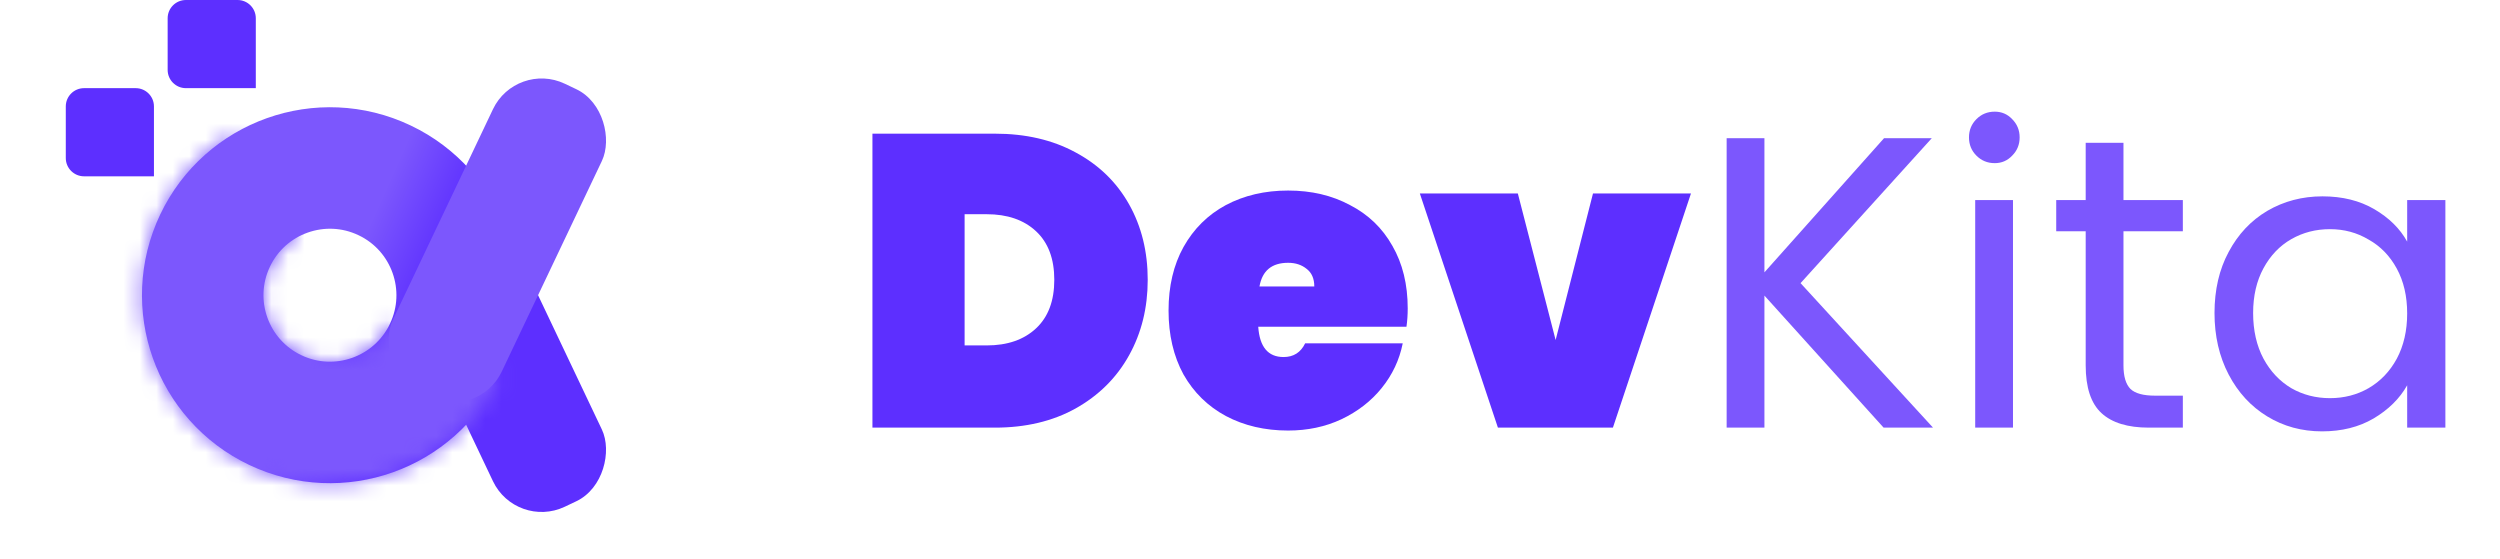 <svg width="152" height="34" viewBox="0 0 152 34" fill="none" xmlns="http://www.w3.org/2000/svg">
<path d="M60.491 8.127C62.359 8.127 63.992 8.505 65.389 9.263C66.802 10.02 67.888 11.072 68.645 12.418C69.403 13.765 69.781 15.296 69.781 17.013C69.781 18.713 69.403 20.244 68.645 21.607C67.888 22.971 66.802 24.048 65.389 24.839C63.992 25.613 62.359 26 60.491 26H53.044V8.127H60.491ZM59.986 21.002C61.249 21.002 62.25 20.657 62.99 19.966C63.731 19.276 64.101 18.292 64.101 17.013C64.101 15.734 63.731 14.749 62.99 14.059C62.25 13.369 61.249 13.024 59.986 13.024H58.648V21.002H59.986Z" fill="#5D2FFF"/>
<path d="M85.589 18.755C85.589 19.142 85.564 19.512 85.513 19.866H76.501C76.585 21.094 77.098 21.708 78.041 21.708C78.647 21.708 79.084 21.431 79.353 20.875H85.286C85.084 21.885 84.655 22.794 83.999 23.602C83.359 24.393 82.543 25.024 81.55 25.495C80.574 25.95 79.496 26.177 78.318 26.177C76.905 26.177 75.642 25.882 74.532 25.293C73.438 24.704 72.579 23.863 71.957 22.769C71.351 21.658 71.048 20.362 71.048 18.881C71.048 17.4 71.351 16.112 71.957 15.018C72.579 13.908 73.438 13.058 74.532 12.469C75.642 11.88 76.905 11.585 78.318 11.585C79.732 11.585 80.986 11.88 82.08 12.469C83.191 13.041 84.049 13.866 84.655 14.943C85.278 16.02 85.589 17.291 85.589 18.755ZM79.909 17.417C79.909 16.945 79.757 16.592 79.454 16.356C79.151 16.104 78.773 15.978 78.318 15.978C77.325 15.978 76.745 16.457 76.576 17.417H79.909Z" fill="#5D2FFF"/>
<path d="M94.582 20.673L96.854 11.762H102.811L98.065 26H91.073L86.326 11.762H92.284L94.582 20.673Z" fill="#5D2FFF"/>
<path d="M114.523 26L107.277 17.972V26H104.98V8.404H107.277V16.558L114.548 8.404H117.451L109.474 17.215L117.527 26H114.523Z" fill="#7C57FD"/>
<path d="M121.279 9.919C120.841 9.919 120.471 9.767 120.168 9.464C119.865 9.162 119.714 8.791 119.714 8.354C119.714 7.916 119.865 7.546 120.168 7.243C120.471 6.94 120.841 6.789 121.279 6.789C121.7 6.789 122.053 6.94 122.339 7.243C122.642 7.546 122.794 7.916 122.794 8.354C122.794 8.791 122.642 9.162 122.339 9.464C122.053 9.767 121.7 9.919 121.279 9.919ZM122.39 12.166V26H120.092V12.166H122.39Z" fill="#7C57FD"/>
<path d="M129.107 14.059V22.213C129.107 22.886 129.25 23.366 129.536 23.652C129.823 23.922 130.319 24.056 131.026 24.056H132.717V26H130.647C129.368 26 128.409 25.706 127.769 25.116C127.13 24.527 126.81 23.56 126.81 22.213V14.059H125.018V12.166H126.81V8.682H129.107V12.166H132.717V14.059H129.107Z" fill="#7C57FD"/>
<path d="M134.642 19.032C134.642 17.619 134.929 16.382 135.501 15.321C136.073 14.244 136.856 13.411 137.849 12.822C138.858 12.233 139.978 11.938 141.206 11.938C142.418 11.938 143.47 12.199 144.362 12.721C145.254 13.243 145.919 13.899 146.356 14.69V12.166H148.679V26H146.356V23.425C145.902 24.233 145.22 24.906 144.311 25.445C143.419 25.966 142.376 26.227 141.181 26.227C139.952 26.227 138.842 25.924 137.849 25.318C136.856 24.712 136.073 23.863 135.501 22.769C134.929 21.675 134.642 20.429 134.642 19.032ZM146.356 19.058C146.356 18.014 146.146 17.105 145.725 16.331C145.304 15.557 144.732 14.968 144.008 14.564C143.302 14.143 142.519 13.933 141.661 13.933C140.802 13.933 140.02 14.135 139.313 14.539C138.606 14.943 138.042 15.532 137.621 16.306C137.201 17.08 136.99 17.989 136.99 19.032C136.99 20.093 137.201 21.018 137.621 21.809C138.042 22.584 138.606 23.181 139.313 23.602C140.02 24.006 140.802 24.208 141.661 24.208C142.519 24.208 143.302 24.006 144.008 23.602C144.732 23.181 145.304 22.584 145.725 21.809C146.146 21.018 146.356 20.101 146.356 19.058Z" fill="#7C57FD"/>
<rect width="7.332" height="20.729" rx="3.277" transform="matrix(0.903 -0.429 -0.429 -0.903 31.378 32.216)" fill="#5D2FFF"/>
<circle cx="20.061" cy="17.949" r="7.734" transform="rotate(25.426 20.061 17.949)" stroke="url(#paint0_linear_20_40)" stroke-width="7.387"/>
<rect x="31.378" y="3.683" width="7.332" height="20.729" rx="3.277" transform="rotate(25.426 31.378 3.683)" fill="#7C57FD"/>
<mask id="path-5-inside-1_20_40" fill="white">
<path d="M30.382 22.856C29.616 24.467 28.483 25.876 27.075 26.971C25.667 28.066 24.022 28.816 22.272 29.161C20.521 29.506 18.715 29.437 16.996 28.959C15.278 28.48 13.695 27.606 12.375 26.407C11.055 25.207 10.034 23.715 9.394 22.05C8.754 20.384 8.512 18.593 8.689 16.818C8.866 15.043 9.455 13.333 10.411 11.827C11.367 10.321 12.662 9.059 14.192 8.143L17.974 14.462C17.429 14.787 16.969 15.236 16.629 15.772C16.289 16.308 16.079 16.916 16.016 17.547C15.954 18.178 16.039 18.815 16.267 19.408C16.495 20 16.858 20.53 17.327 20.957C17.797 21.384 18.36 21.695 18.971 21.865C19.582 22.035 20.225 22.06 20.847 21.937C21.47 21.814 22.055 21.547 22.555 21.158C23.056 20.769 23.459 20.267 23.732 19.694L30.382 22.856Z"/>
</mask>
<path d="M30.382 22.856C29.616 24.467 28.483 25.876 27.075 26.971C25.667 28.066 24.022 28.816 22.272 29.161C20.521 29.506 18.715 29.437 16.996 28.959C15.278 28.48 13.695 27.606 12.375 26.407C11.055 25.207 10.034 23.715 9.394 22.05C8.754 20.384 8.512 18.593 8.689 16.818C8.866 15.043 9.455 13.333 10.411 11.827C11.367 10.321 12.662 9.059 14.192 8.143L17.974 14.462C17.429 14.787 16.969 15.236 16.629 15.772C16.289 16.308 16.079 16.916 16.016 17.547C15.954 18.178 16.039 18.815 16.267 19.408C16.495 20 16.858 20.53 17.327 20.957C17.797 21.384 18.36 21.695 18.971 21.865C19.582 22.035 20.225 22.06 20.847 21.937C21.47 21.814 22.055 21.547 22.555 21.158C23.056 20.769 23.459 20.267 23.732 19.694L30.382 22.856Z" stroke="#7C57FD" stroke-width="11.775" mask="url(#path-5-inside-1_20_40)"/>
<path d="M4 6.471C4 5.857 4.497 5.36 5.111 5.36H8.249C8.863 5.36 9.36 5.857 9.36 6.471V10.72H5.111C4.497 10.72 4 10.223 4 9.609V6.471Z" fill="#5D2FFF"/>
<path d="M10.193 1.111C10.193 0.497 10.69 0 11.304 0H14.442C15.056 0 15.553 0.497 15.553 1.111V5.36H11.304C10.69 5.36 10.193 4.863 10.193 4.249V1.111Z" fill="#5D2FFF"/>
<defs>
<linearGradient id="paint0_linear_20_40" x1="20.477" y1="15.936" x2="25.282" y2="15.825" gradientUnits="userSpaceOnUse">
<stop stop-color="#7C57FD"/>
<stop offset="1" stop-color="#5D2FFF"/>
</linearGradient>
</defs>
</svg>
